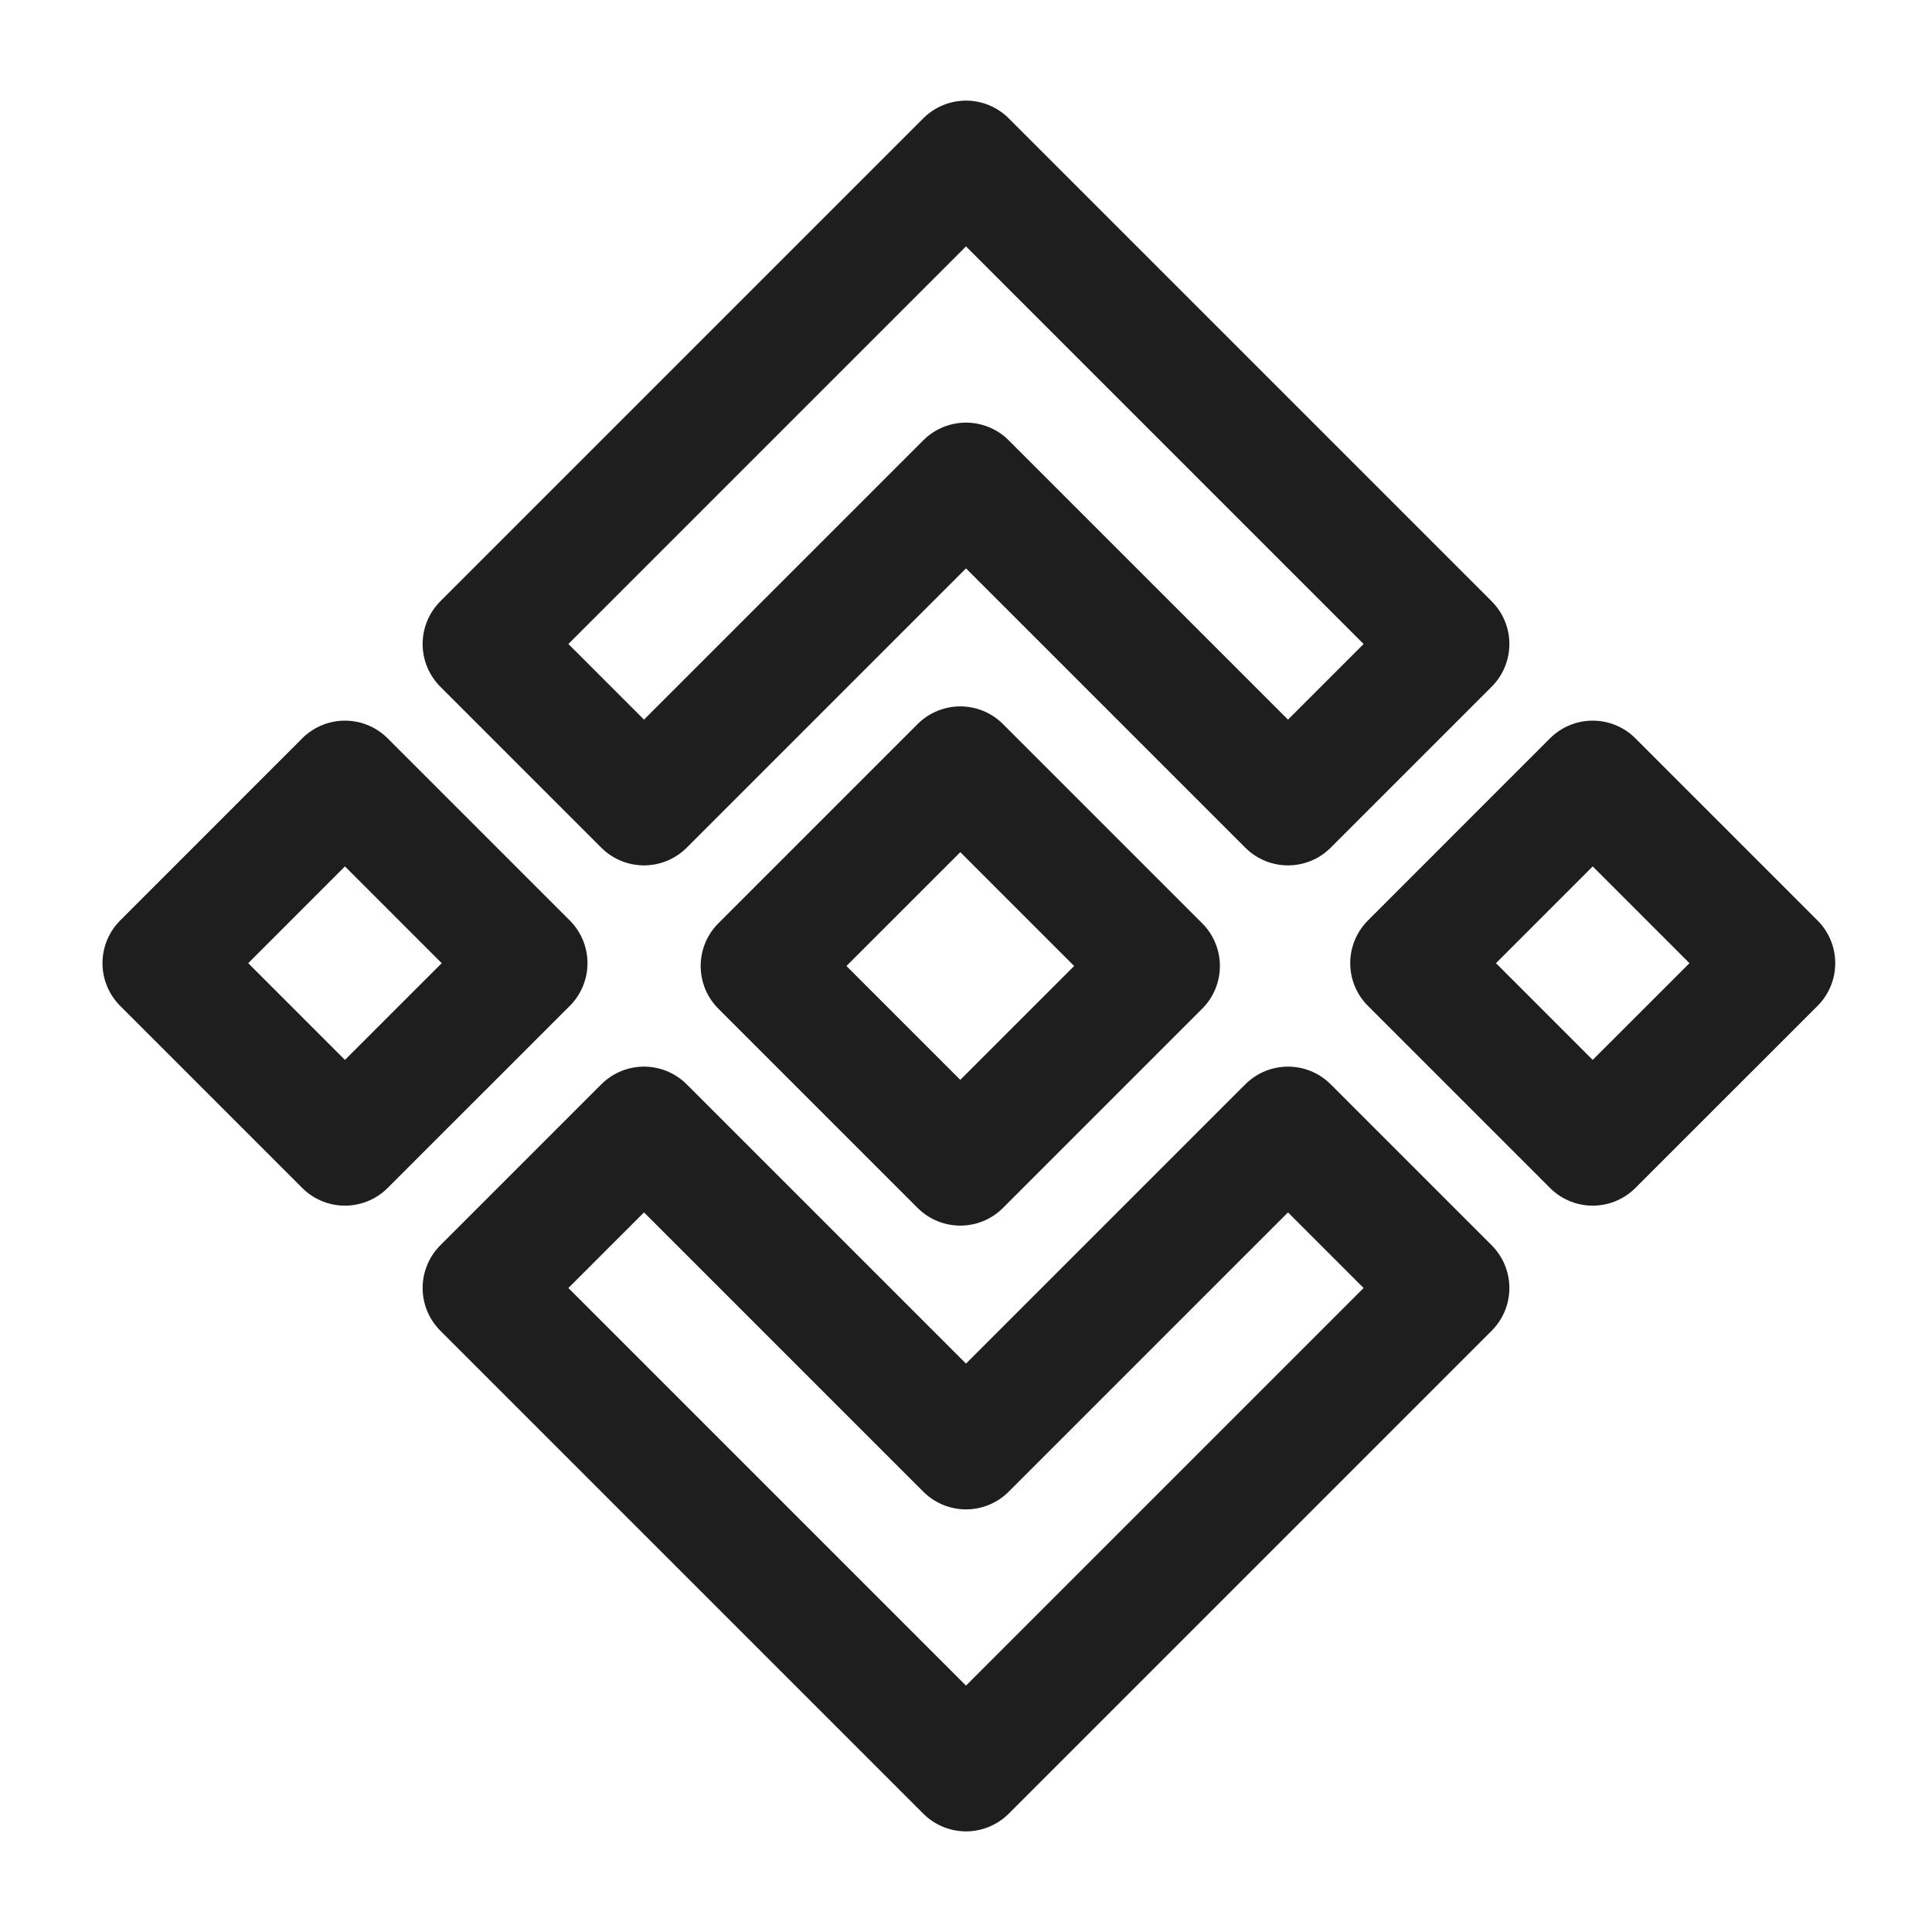 <svg width="24" height="24" viewBox="0 0 24 24" fill="none" xmlns="http://www.w3.org/2000/svg">
<path d="M12 2L6 8L8 10L12 6L16 10L18 8L12 2Z" stroke="#1E1E1E" stroke-width="1.5" stroke-miterlimit="10" stroke-linecap="round" stroke-linejoin="round"/>
<path d="M12 22L6 16L8 14L12 18L16 14L18 16L12 22Z" stroke="#1E1E1E" stroke-width="1.5" stroke-miterlimit="10" stroke-linecap="round" stroke-linejoin="round"/>
<path d="M19.785 9.702L17.523 11.965L19.785 14.227L22.048 11.965L19.785 9.702Z" stroke="#1E1E1E" stroke-width="1.5" stroke-miterlimit="10" stroke-linecap="round" stroke-linejoin="round"/>
<path d="M4.285 9.702L2.023 11.965L4.285 14.227L6.548 11.965L4.285 9.702Z" stroke="#1E1E1E" stroke-width="1.5" stroke-miterlimit="10" stroke-linecap="round" stroke-linejoin="round"/>
<path d="M11.929 9.525L9.454 12L11.929 14.475L14.404 12L11.929 9.525Z" stroke="#1E1E1E" stroke-width="1.5" stroke-miterlimit="10" stroke-linecap="round" stroke-linejoin="round"/>
</svg>
